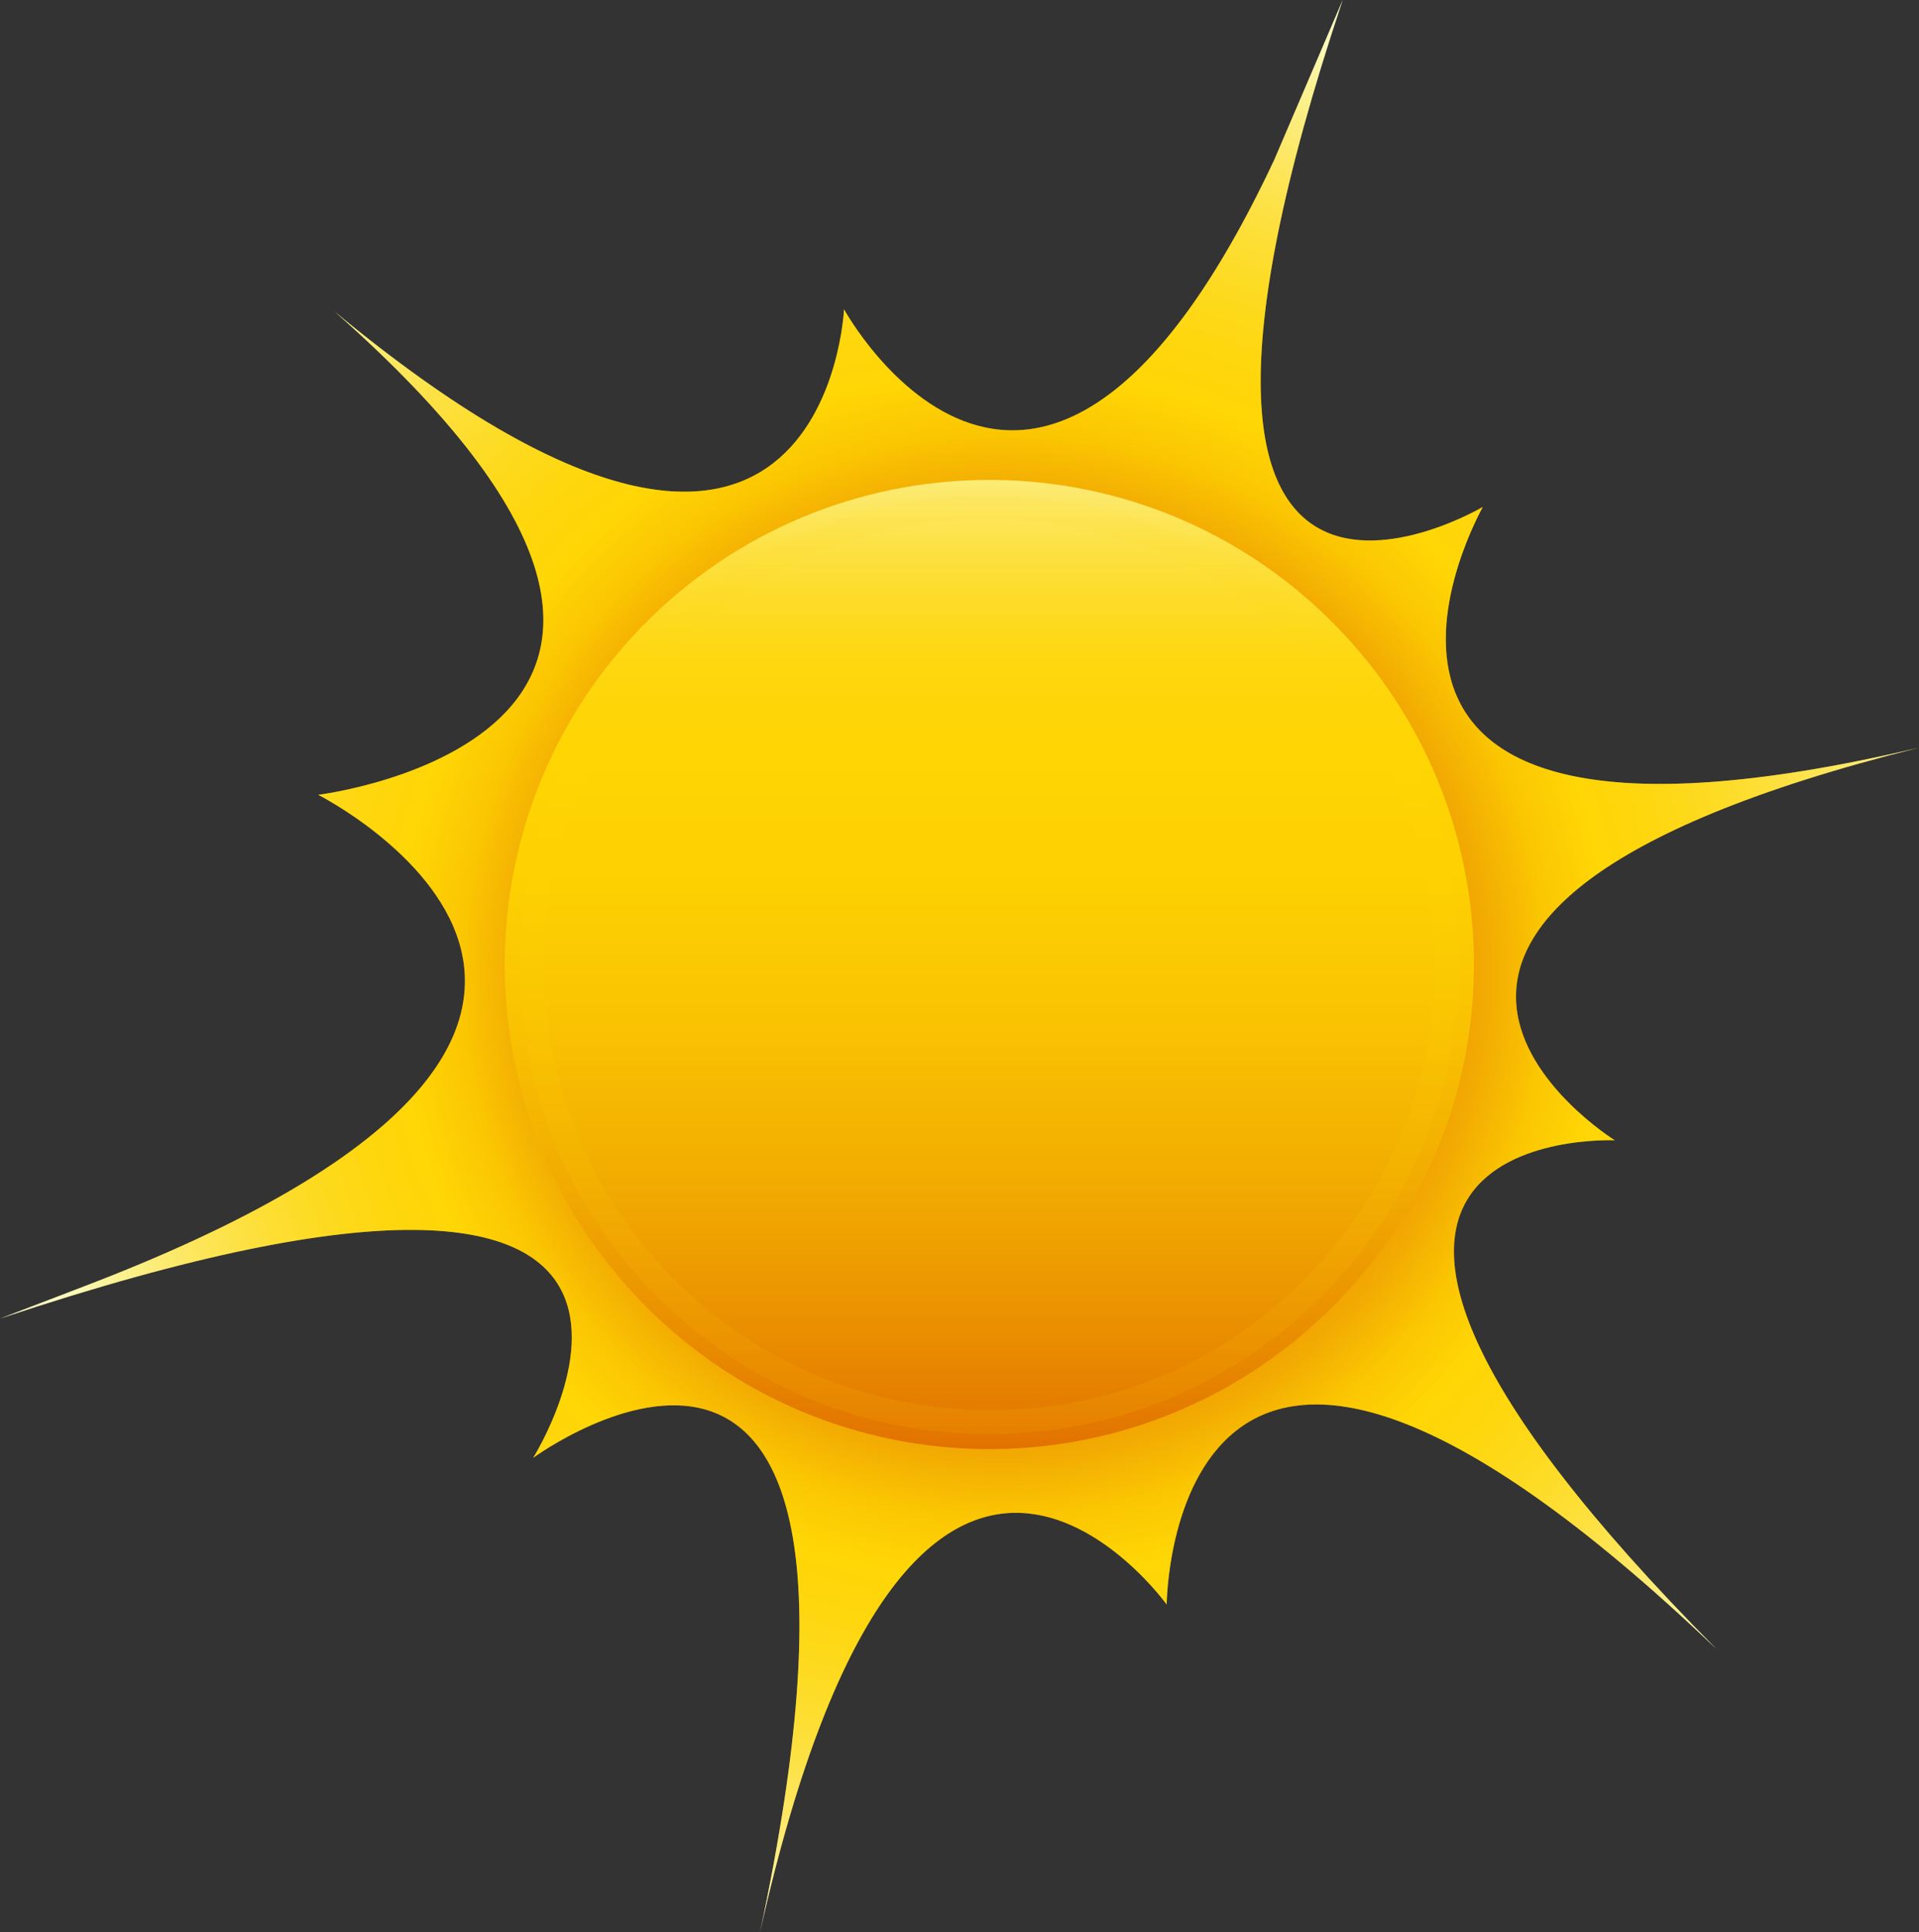 <?xml version="1.0" encoding="UTF-8"?>
<svg xmlns="http://www.w3.org/2000/svg" xmlns:xlink="http://www.w3.org/1999/xlink" viewBox="0 0 309.01 311.16">
  <rect x="0" y="0" width="309.01" height="311.16" fill="#333333" stroke="none"/>
  <defs>
    <style>
      .cls-1 {
        isolation: isolate;
      }

      .cls-2 {
        fill: url(#radial-gradient);
      }

      .cls-3 {
        fill: url(#linear-gradient-2);
      }

      .cls-3, .cls-4 {
        mix-blend-mode: multiply;
      }

      .cls-5 {
        opacity: .67;
      }

      .cls-6 {
        fill: url(#linear-gradient);
      }

      .cls-4 {
        fill: url(#radial-gradient-2);
        opacity: .42;
      }
    </style>
    <radialGradient id="radial-gradient" cx="161.55" cy="156.99" fx="161.55" fy="156.99" r="161.99" gradientUnits="userSpaceOnUse">
      <stop offset="0" stop-color="#e06c00"/>
      <stop offset=".18" stop-color="#e06e00"/>
      <stop offset=".28" stop-color="#e37600"/>
      <stop offset=".37" stop-color="#e78500"/>
      <stop offset=".45" stop-color="#ed9901"/>
      <stop offset=".52" stop-color="#f5b302"/>
      <stop offset=".59" stop-color="#fed302"/>
      <stop offset=".59" stop-color="#ffd503"/>
      <stop offset=".64" stop-color="#fed507"/>
      <stop offset=".7" stop-color="#fed814"/>
      <stop offset=".77" stop-color="#fddc2a"/>
      <stop offset=".83" stop-color="#fde248"/>
      <stop offset=".89" stop-color="#fcea70"/>
      <stop offset=".96" stop-color="#faf49f"/>
      <stop offset="1" stop-color="#fafbc1"/>
    </radialGradient>
    <radialGradient id="radial-gradient-2" cx="161.55" cy="156.99" fx="161.55" fy="156.99" r="157.4" gradientUnits="userSpaceOnUse">
      <stop offset="0" stop-color="#e06c00"/>
      <stop offset=".17" stop-color="#e06e00"/>
      <stop offset=".27" stop-color="#e37600"/>
      <stop offset=".35" stop-color="#e78500"/>
      <stop offset=".42" stop-color="#ed9901"/>
      <stop offset=".49" stop-color="#f5b302"/>
      <stop offset=".55" stop-color="#fed302"/>
      <stop offset=".55" stop-color="#ffd503"/>
      <stop offset=".61" stop-color="#fed507"/>
      <stop offset=".68" stop-color="#fed814"/>
      <stop offset=".74" stop-color="#fddc2a"/>
      <stop offset=".81" stop-color="#fde248"/>
      <stop offset=".89" stop-color="#fcea70"/>
      <stop offset=".96" stop-color="#faf49f"/>
      <stop offset="1" stop-color="#fafbc1"/>
    </radialGradient>
    <linearGradient id="linear-gradient" x1="159.31" y1="62.69" x2="159.31" y2="237.37" gradientUnits="userSpaceOnUse">
      <stop offset="0" stop-color="#fafbc1"/>
      <stop offset=".03" stop-color="#faf49f"/>
      <stop offset=".09" stop-color="#fcea70"/>
      <stop offset=".14" stop-color="#fde248"/>
      <stop offset=".19" stop-color="#fddc2a"/>
      <stop offset=".24" stop-color="#fed814"/>
      <stop offset=".29" stop-color="#fed507"/>
      <stop offset=".34" stop-color="#ffd503"/>
      <stop offset=".46" stop-color="#fdd002"/>
      <stop offset=".59" stop-color="#f9c202"/>
      <stop offset=".73" stop-color="#f2ac01"/>
      <stop offset=".88" stop-color="#e98c00"/>
      <stop offset="1" stop-color="#e06c00"/>
    </linearGradient>
    <linearGradient id="linear-gradient-2" x1="159.33" y1="58.81" x2="159.33" y2="248.49" xlink:href="#linear-gradient"/>
  </defs>
  <g class="cls-1">
    <g id="_레이어_2" data-name="레이어 2">
      <g id="Layer_1" data-name="Layer 1">
        <g>
          <path class="cls-2" d="m260.02,183.62s-58.52-36.35,48.98-63.22c-106.53,25.08-70.22-38.77-70.22-38.77,0,0-62.21,36.82-22.57-81.63l-11.04,25.78c-38.06,81.05-69.26,24.03-69.26,24.03,0,0-2.92,65.86-82.07.33,77.21,68.13-2.6,77.85-2.6,77.85,0,0,73.33,36.99-38.39,79.42l-12.86,4.93c126.52-42.17,85.86,22.42,85.86,22.42,0,0,62.6-45.97,36.53,76.4,24.61-109.72,65.49-52.78,65.49-52.78,0,0,.33-77.05,88.52,7.16-84.36-84.99-16.38-81.92-16.38-81.92Z"/>
          <path class="cls-4" d="m260.02,183.62s-58.52-36.35,48.98-63.22c-106.53,25.08-70.22-38.77-70.22-38.77,0,0-62.21,36.82-22.57-81.63l-11.04,25.78c-38.06,81.05-69.26,24.03-69.26,24.03,0,0-2.92,65.86-82.07.33,77.21,68.13-2.6,77.85-2.6,77.85,0,0,73.33,36.99-38.39,79.42l-12.86,4.93c126.52-42.17,85.86,22.42,85.86,22.42,0,0,62.6-45.97,36.53,76.4,24.61-109.72,65.49-52.78,65.49-52.78,0,0,.33-77.05,88.52,7.16-84.36-84.99-16.38-81.92-16.38-81.92Z"/>
          <path class="cls-6" d="m215.16,100.83c30.1,30.82,29.49,80.24-1.35,110.34-30.86,30.1-80.25,29.49-110.34-1.34-30.11-30.85-29.5-80.26,1.33-110.37,30.86-30.1,80.25-29.49,110.36,1.37Z"/>
          <g class="cls-5">
            <path class="cls-3" d="m159.31,230.95c-20.56,0-39.78-8.1-54.13-22.8-29.12-29.85-28.53-77.83,1.3-106.96,14.21-13.87,32.97-21.5,52.81-21.5s39.8,8.1,54.15,22.81c14.11,14.45,21.73,33.54,21.48,53.74-.25,20.21-8.35,39.1-22.8,53.2-14.21,13.86-32.96,21.5-52.82,21.5Zm-.01-147.37c-18.83,0-36.62,7.24-50.09,20.39-28.31,27.63-28.86,73.14-1.25,101.45,13.62,13.95,31.86,21.63,51.35,21.63s36.62-7.24,50.09-20.39c13.72-13.38,21.4-31.3,21.64-50.47.24-19.17-7-37.27-20.37-50.97-13.62-13.95-31.86-21.64-51.37-21.64Z"/>
          </g>
        </g>
      </g>
    </g>
  </g>
</svg>